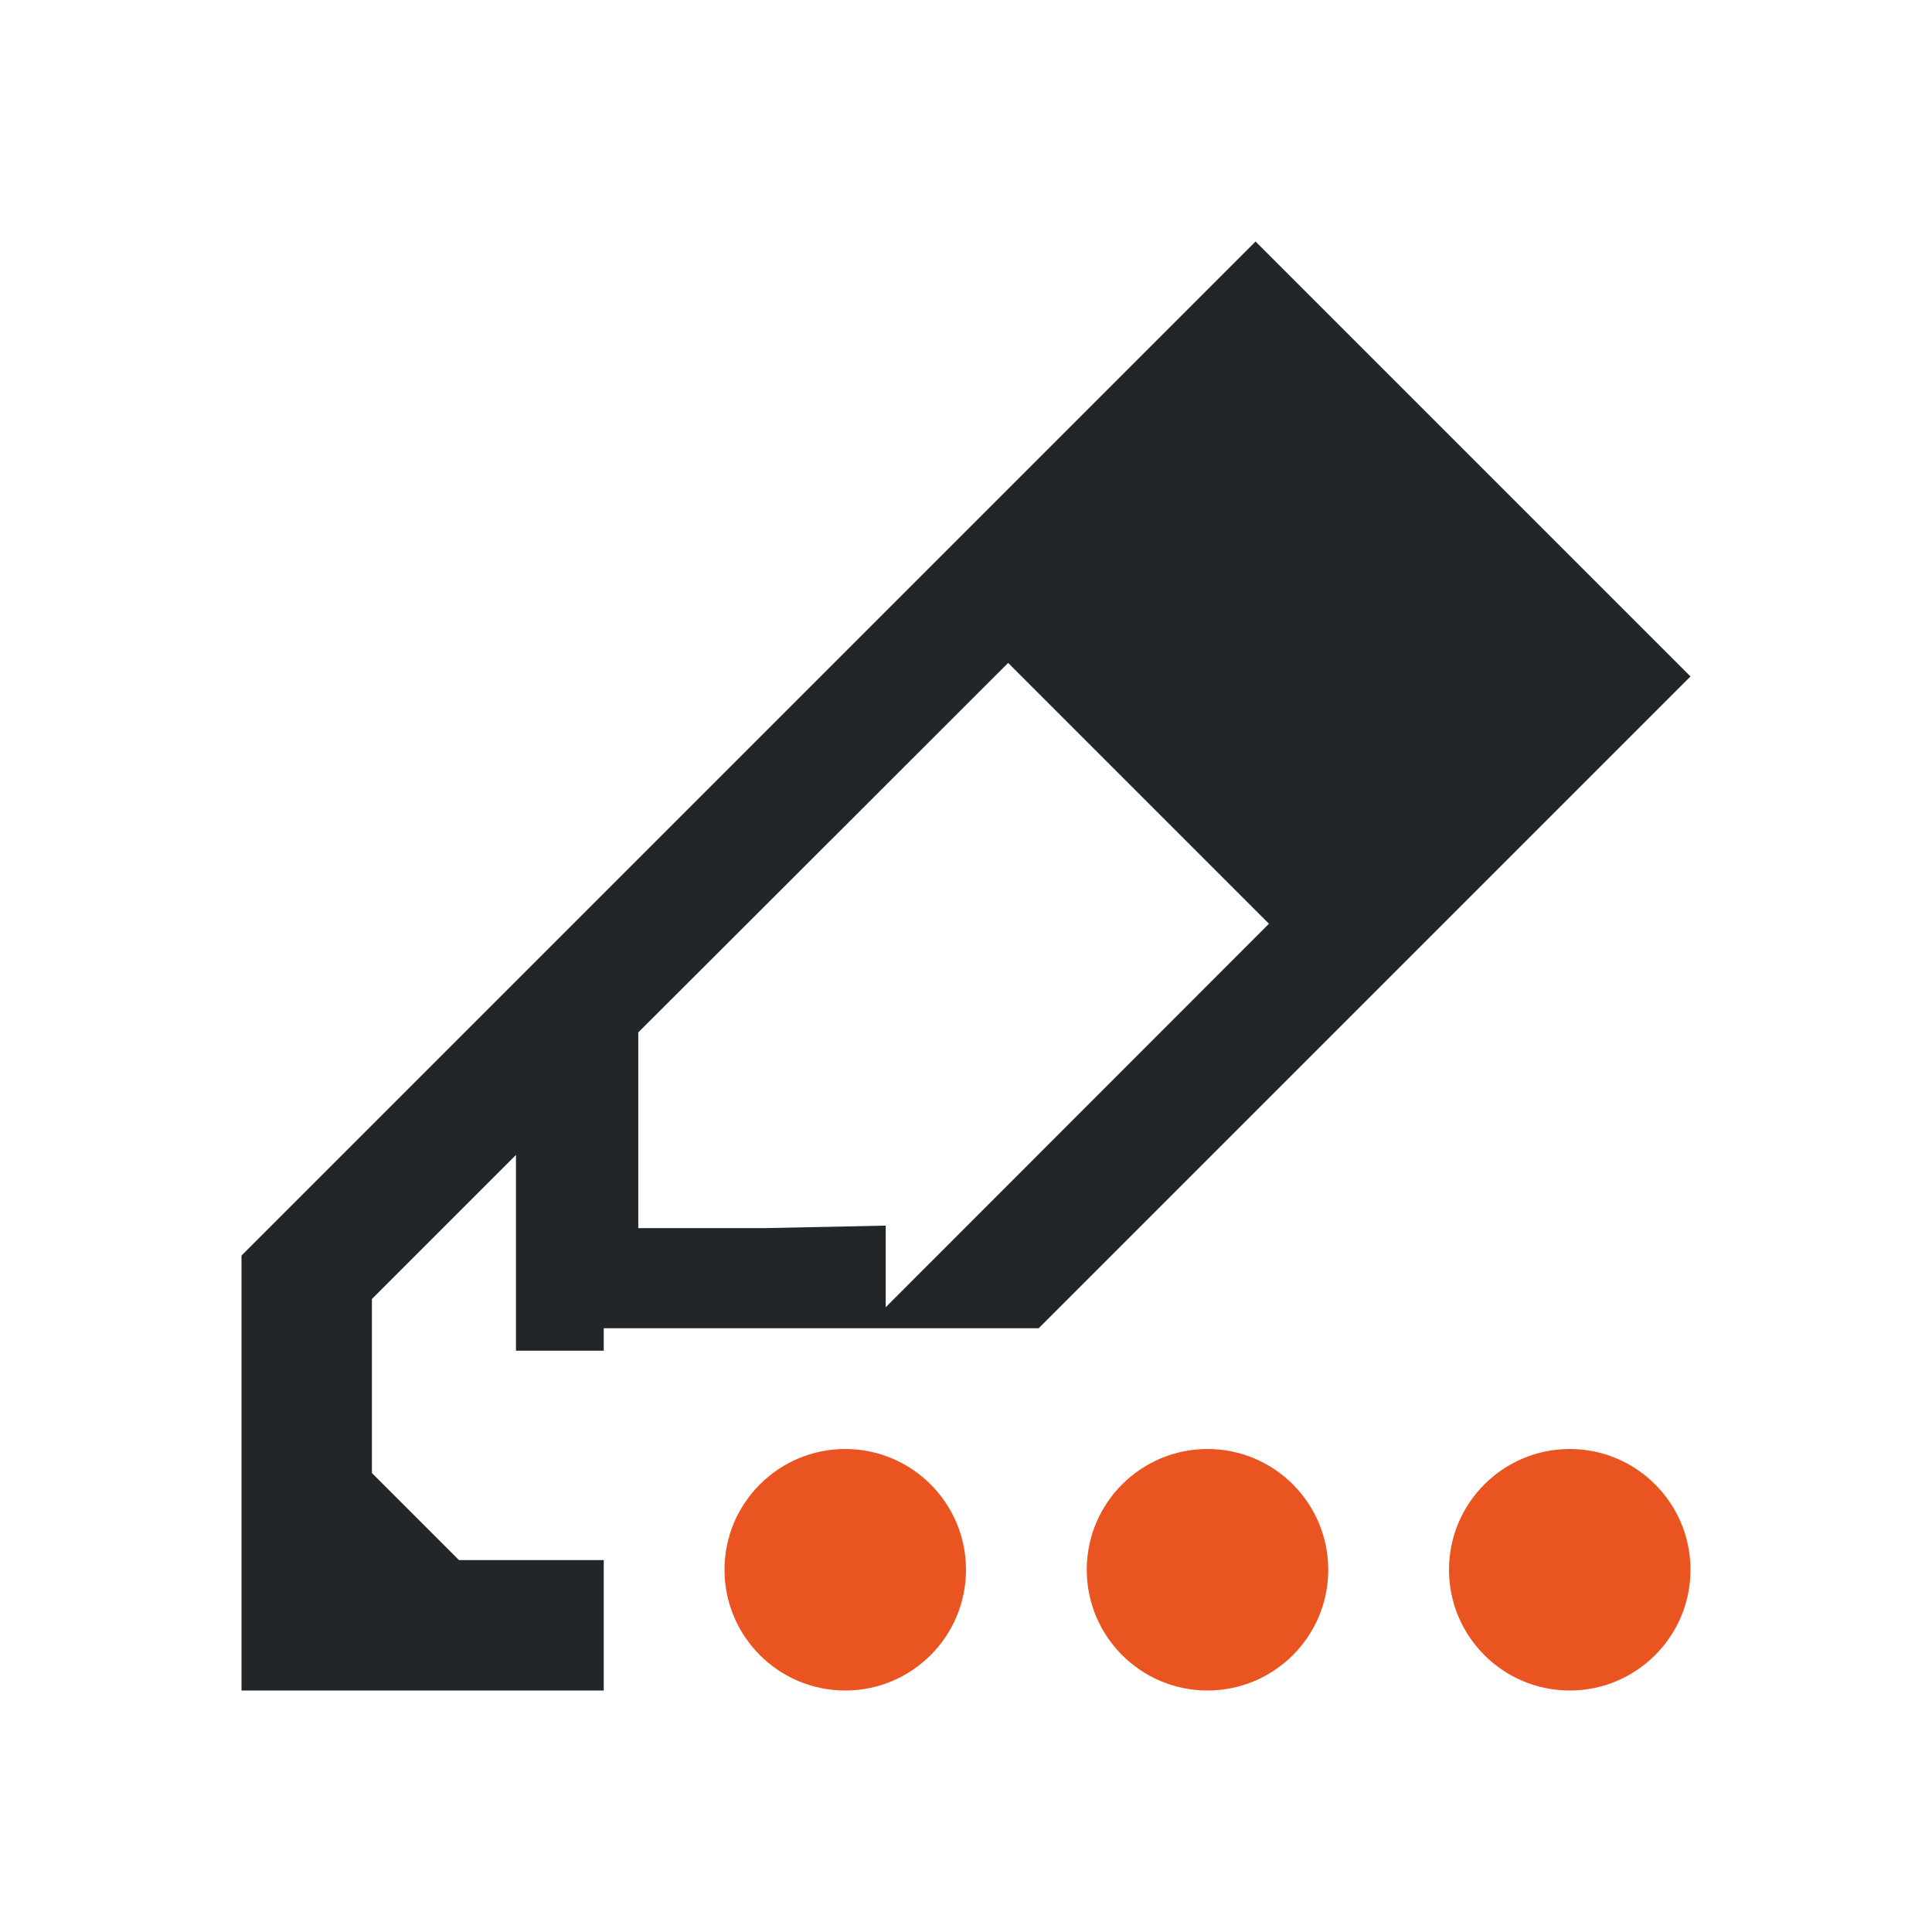 <svg viewBox="0 0 16 16" xmlns="http://www.w3.org/2000/svg">/&amp;gt;<path d="m10.398 2-5.111 5.111-3.287 3.287v3.602h3v-1.08h-1.199l-.721-.721v-1.441l1.193-1.193v1.621h.727v-.186h3.602l5.398-5.398zm-2.049 3.49 2.16 2.16-3.174 3.176v-.676l-1.014.021h-1.035v-1.035-.586l1.441-1.439z" fill="#232629"/><path d="m7 12c-.552 0-1 .448-1 1s.448 1 1 1 1-.448 1-1-.448-1-1-1zm3 0c-.552 0-1 .448-1 1s.448 1 1 1c.552 0 1-.448 1-1s-.448-1-1-1zm3 0c-.552 0-1 .448-1 1s.448 1 1 1 1-.448 1-1-.448-1-1-1z" fill="#e95420"/></svg>